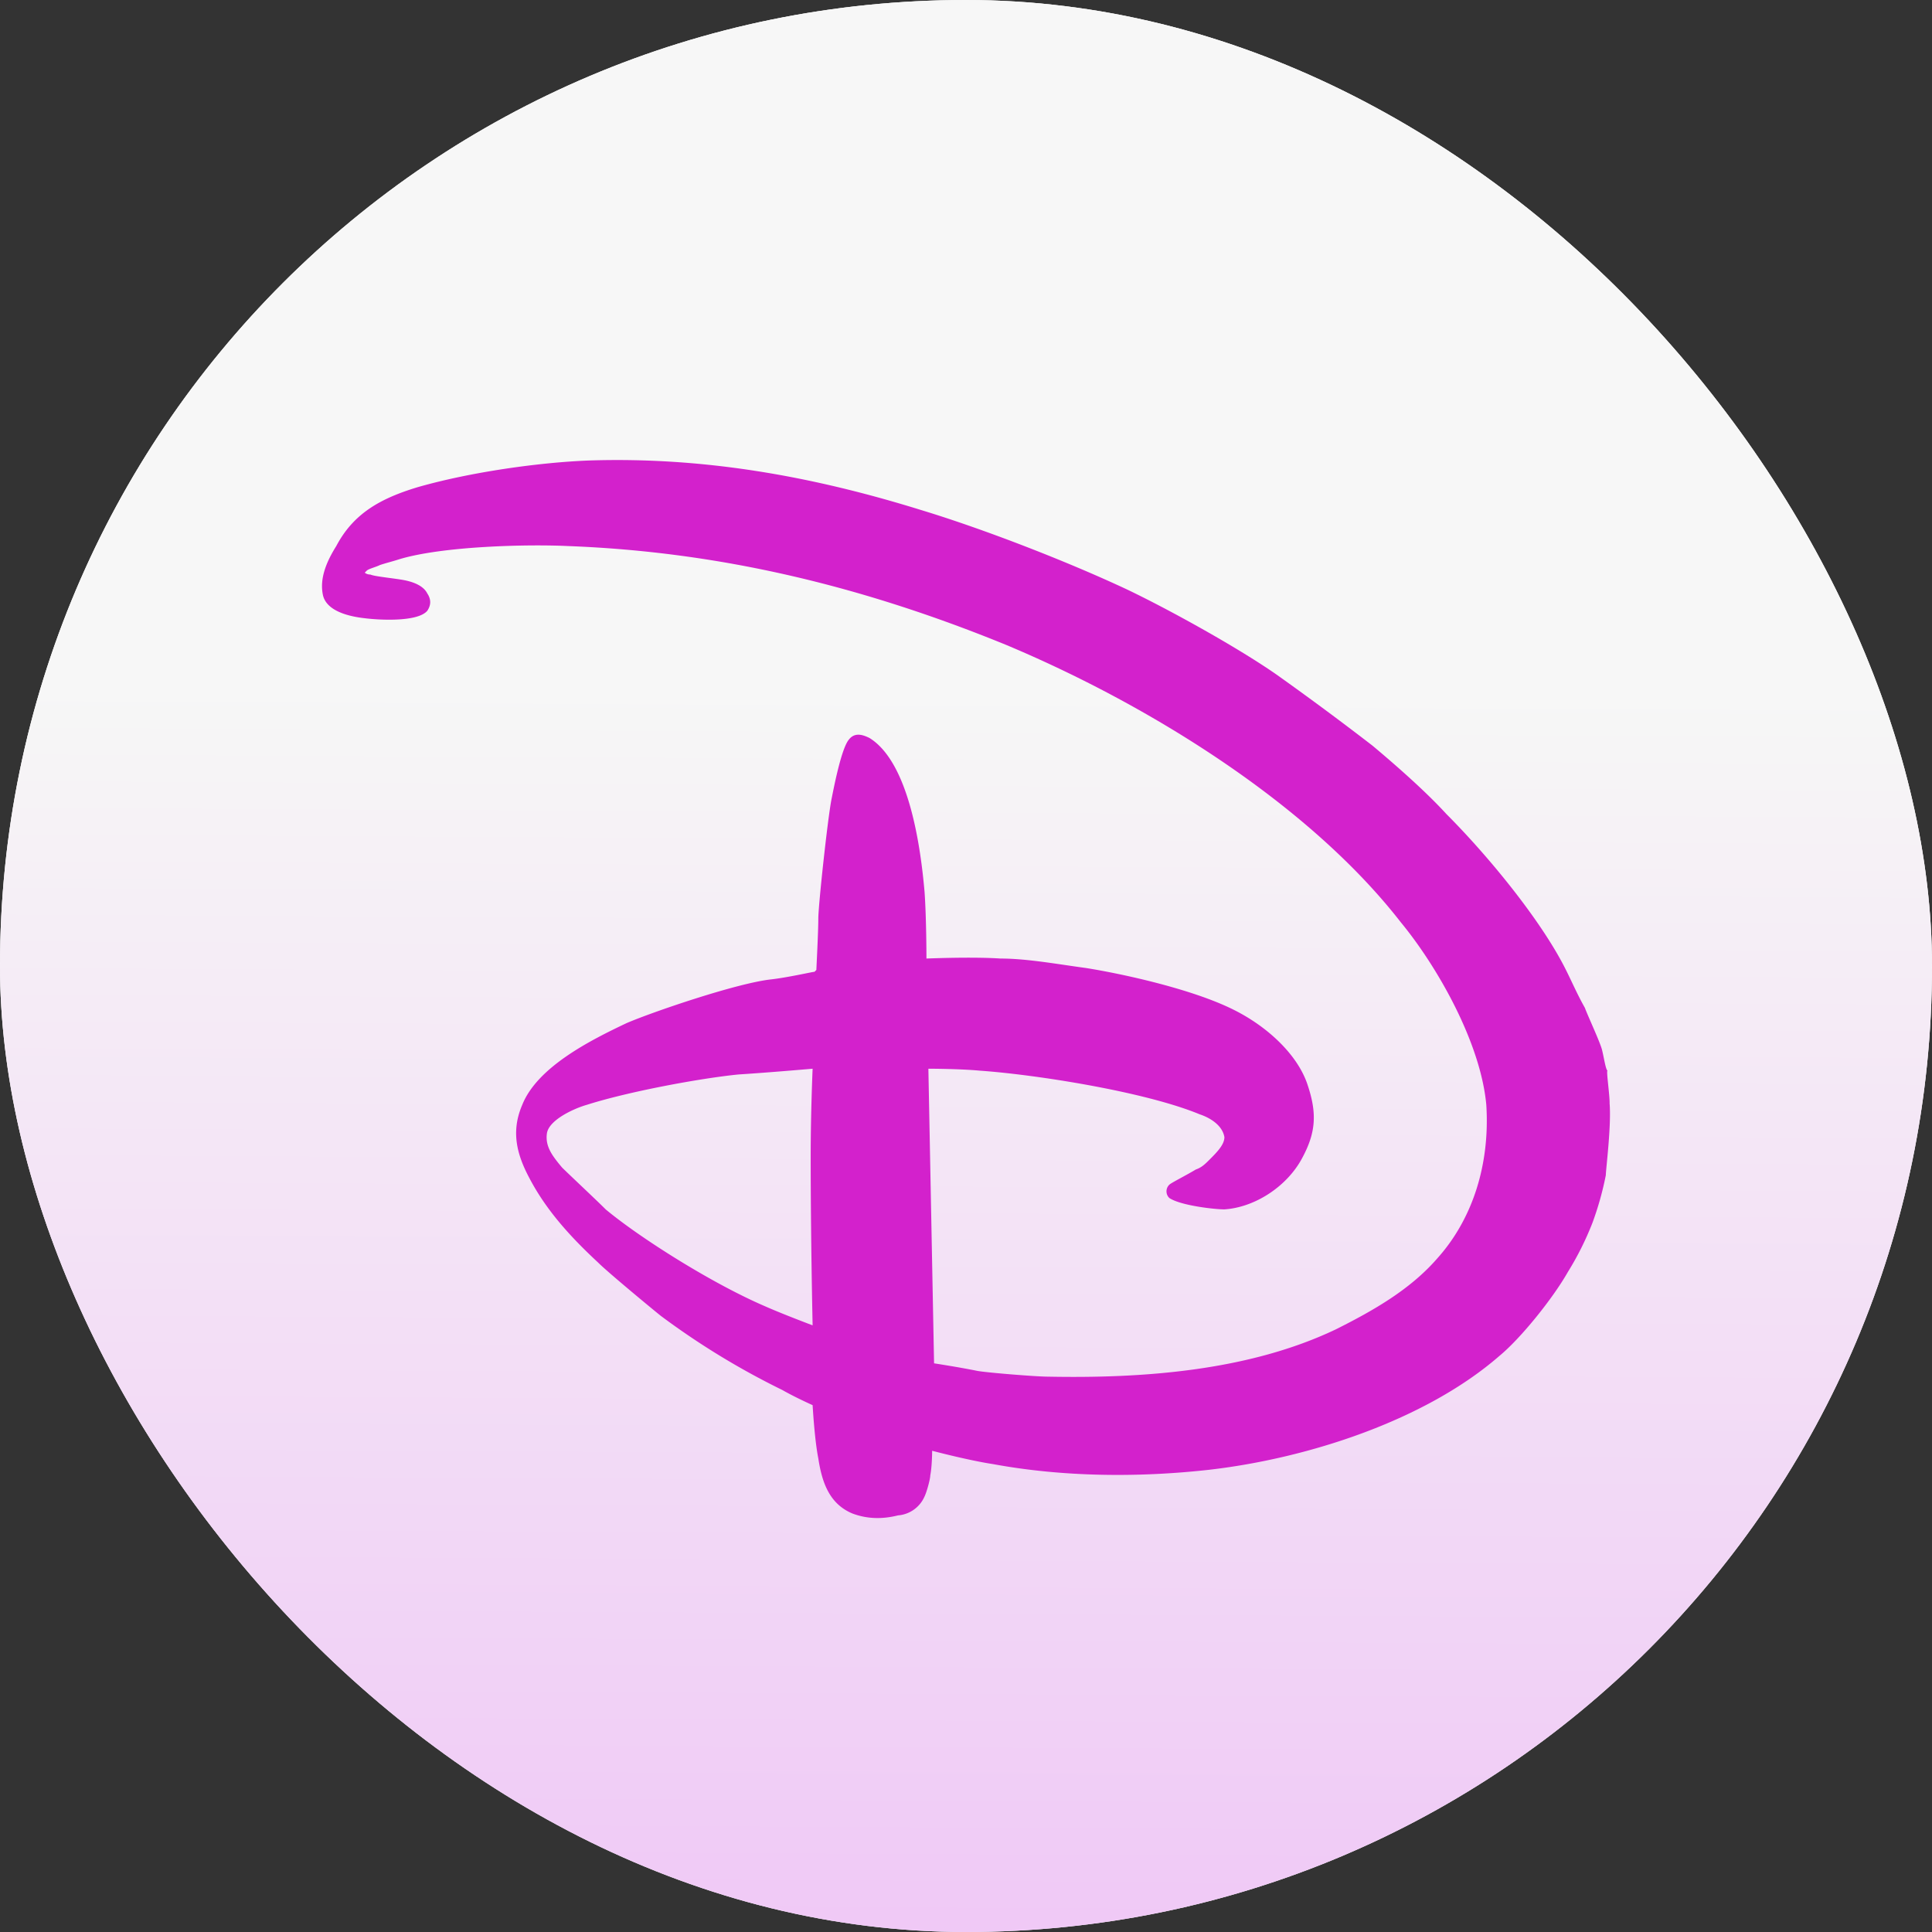 <svg xmlns="http://www.w3.org/2000/svg" fill="none" viewBox="0 0 36 36">
    <rect x="0" y="0" width="36" height="36" fill="#333333" stroke="none"/>
    <g clip-path="url(#dis_svg__a)">
        <g clip-path="url(#dis_svg__b)">
            <rect width="36" height="36" fill="#F5F5F5" rx="18"/>
            <path fill="#F3F3F3" d="M18 36c9.941 0 18-8.059 18-18S27.941 0 18 0 0 8.059 0 18s8.059 18 18 18Z"/>
            <path fill="url(#dis_svg__c)" d="M18 36c9.941 0 18-8.059 18-18S27.941 0 18 0 0 8.059 0 18s8.059 18 18 18Z" opacity=".3"/>
            <path fill="#D321CC" d="M15.142 19.914s-.814.071-1.38.107c-.707.07-2.05.318-2.828.566-.248.071-.707.284-.743.532-.035.247.106.425.283.637.106.106.672.637.813.78.637.53 1.98 1.38 2.97 1.805.319.142.885.355.885.355s-.036-1.594-.036-3.152c0-.815.036-1.63.036-1.63Zm14.85.638c.036.425-.07 1.24-.07 1.346a5.802 5.802 0 0 1-.248.885 5.58 5.58 0 0 1-.46.92c-.282.497-.883 1.24-1.272 1.56-1.38 1.203-3.572 1.912-5.41 2.124-1.273.142-2.688.142-4.031-.106-.46-.07-1.132-.248-1.132-.248s0 .283-.035.46c0 .071-.07.32-.106.39a.588.588 0 0 1-.495.354c-.283.071-.566.071-.849-.035-.424-.177-.566-.567-.636-1.027-.071-.355-.106-.992-.106-.992s-.319-.142-.566-.283a14.281 14.281 0 0 1-2.263-1.381c-.177-.142-.99-.815-1.167-.992-.495-.46-.955-.956-1.273-1.559-.248-.46-.354-.885-.142-1.38.283-.709 1.273-1.205 1.945-1.524.495-.212 2.051-.743 2.688-.814.318-.036.777-.142.813-.142l.035-.035c0-.036.036-.709.036-.957 0-.247.176-1.877.247-2.23.036-.178.177-.921.318-1.099.106-.141.248-.106.39-.035.742.46.954 2.054 1.025 2.869.035.495.035 1.24.035 1.24s.849-.036 1.38 0c.494 0 1.06.105 1.59.176.672.107 1.98.39 2.758.78.637.318 1.203.85 1.38 1.416.176.531.141.886-.107 1.346-.282.531-.884.92-1.45.956-.176 0-.813-.07-1.025-.212a.171.171 0 0 1 0-.248c.036-.036.319-.177.495-.284.106-.035.177-.106.248-.177.141-.141.283-.283.283-.425-.036-.212-.248-.354-.46-.425-1.026-.425-3.076-.743-4.102-.814-.389-.036-.954-.036-.954-.036l.106 5.49s.46.07.813.142c.212.035 1.096.106 1.308.106 1.768.035 3.748-.106 5.375-.886.707-.354 1.379-.743 1.874-1.31.672-.744.99-1.77.92-2.869-.107-1.168-.92-2.585-1.592-3.4-1.733-2.23-4.738-4.073-7.355-5.17-2.687-1.098-5.34-1.736-8.168-1.842-.743-.036-2.334 0-3.147.248-.106.035-.248.07-.354.106-.07.036-.212.07-.247.106l-.035.036s.035.035.106.035c.07.036.46.071.636.106.177.036.354.107.424.248.071.107.071.213 0 .32-.176.212-.884.176-1.166.14-.319-.035-.708-.14-.778-.424-.071-.319.07-.638.247-.921.318-.602.813-.885 1.52-1.098.99-.283 2.264-.46 3.183-.496 2.122-.07 4.137.284 6.188.921 1.167.354 2.723.956 3.854 1.487.814.39 2.087 1.098 2.794 1.594a57.045 57.045 0 0 1 1.768 1.31c.424.355.99.85 1.379 1.276.778.779 1.768 1.983 2.227 2.904.107.212.213.46.354.708.035.106.283.638.318.78.036.14.071.389.106.389-.035-.036.036.425.036.602Z"/>
        </g>
    </g>
    <defs>
        <clipPath id="dis_svg__a">
            <path fill="#fff" d="M0 0h36v36H0z"/>
        </clipPath>
        <clipPath id="dis_svg__b">
            <rect width="36" height="36" fill="#fff" rx="18"/>
        </clipPath>
        <linearGradient id="dis_svg__c" x1="18.118" x2="18" y1="13.151" y2="36" gradientUnits="userSpaceOnUse">
            <stop stop-color="#fff"/>
            <stop offset="1" stop-color="#E866FD"/>
        </linearGradient>
    </defs>
</svg>

